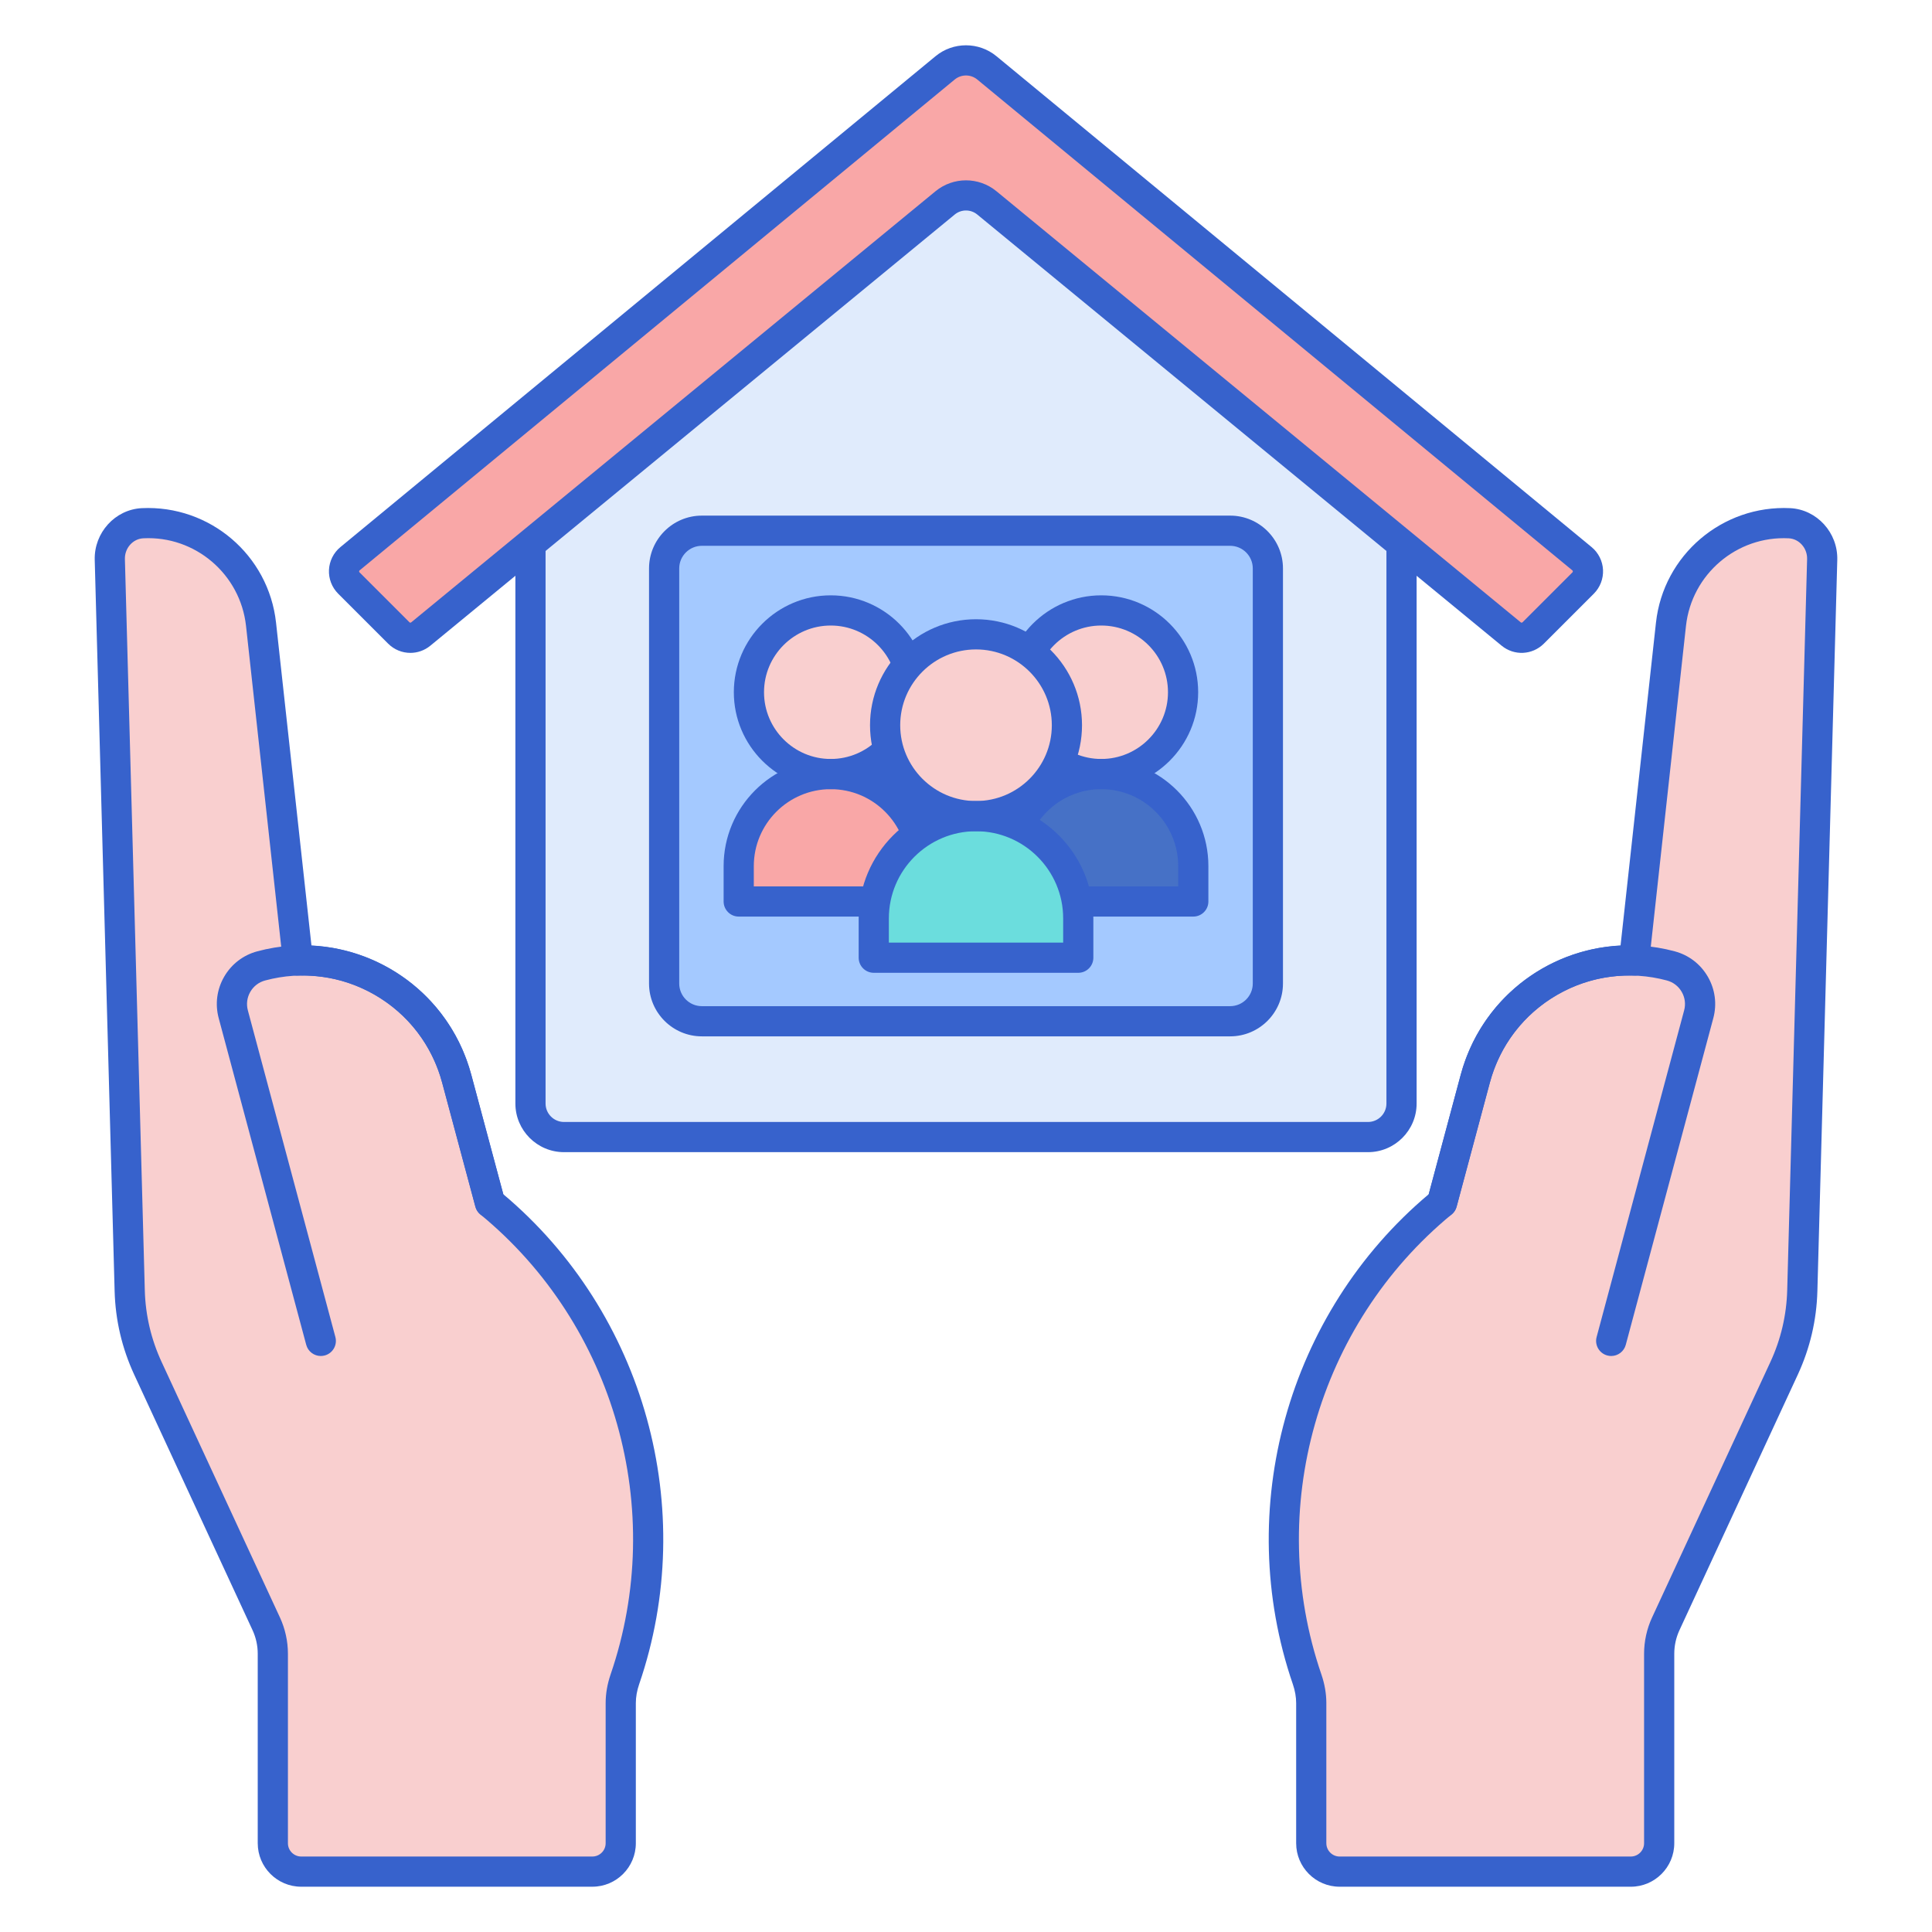 <svg id="Layer_1" enable-background="new 0 0 256 256" height="512" viewBox="0 0 256 256" width="512" xmlns="http://www.w3.org/2000/svg"><g><g><g><g><g><g><g><path d="m30.91 134.396 13.603 50.769 25.49-6.83-9.483-35.391c-3.024-11.285-14.624-17.983-25.909-14.959-2.792.748-4.449 3.618-3.701 6.411z" fill="#f9cfcf"/></g></g></g></g><g><g><g><g><path d="m18.89 69.33c7.961-.391 14.832 5.485 15.699 13.389l7.376 67.229 8.935 13.185 14.025-3.758c17.998 14.796 25.753 40.193 17.878 63.144-.349 1.016-.549 2.077-.549 3.151v18.568c0 2.078-1.684 3.762-3.762 3.762h-38.579c-2.078 0-3.762-1.684-3.762-3.762v-25.117c0-1.365-.297-2.714-.871-3.952l-15.68-33.858c-1.495-3.229-2.316-6.729-2.413-10.286l-2.637-96.888c-.068-2.503 1.838-4.684 4.34-4.807z" fill="#f9cfcf"/></g></g></g></g><g><g><g><g><path d="m78.49 250h-38.577c-3.177 0-5.762-2.585-5.762-5.762v-25.117c0-1.067-.237-2.143-.686-3.111l-15.68-33.858c-1.619-3.496-2.493-7.221-2.597-11.071l-2.637-96.889c-.098-3.608 2.701-6.685 6.24-6.859 9.017-.425 16.803 6.224 17.785 15.169l4.694 42.792c9.991.489 18.552 7.317 21.181 17.133l4.239 15.817c18.722 15.739 25.957 41.743 18.001 64.926-.292.852-.44 1.693-.44 2.501v18.568c.001 3.176-2.584 5.761-5.761 5.761zm-59.502-178.672c-1.384.067-2.478 1.304-2.438 2.754l2.637 96.889c.089 3.304.839 6.5 2.229 9.499l15.68 33.858c.691 1.491 1.056 3.149 1.056 4.793v25.117c0 .972.791 1.762 1.762 1.762h38.576c.972 0 1.762-.79 1.762-1.762v-18.568c0-1.25.221-2.528.656-3.799 7.487-21.817.552-46.312-17.255-60.951-.322-.265-.554-.624-.662-1.027l-4.403-16.432c-2.309-8.618-10.136-14.442-19.053-14.188-1.049.045-1.934-.745-2.047-1.781l-4.888-44.555c-.751-6.848-6.732-11.964-13.612-11.609z" fill="#3762cc"/></g></g></g></g><g><g><g><g><path d="m42.506 179.677c-.883 0-1.691-.59-1.93-1.483l-11.597-43.28c-.5-1.866-.244-3.815.722-5.489.966-1.673 2.526-2.87 4.393-3.37 5.973-1.604 12.213-.779 17.57 2.313 5.356 3.093 9.188 8.085 10.788 14.06l4.403 16.432c.286 1.066-.347 2.163-1.414 2.449-1.067.287-2.164-.348-2.449-1.414l-4.403-16.432c-1.325-4.942-4.494-9.072-8.925-11.631-4.432-2.558-9.593-3.239-14.535-1.913-.834.224-1.532.759-1.963 1.507-.432.748-.547 1.619-.323 2.454l11.597 43.28c.286 1.066-.347 2.163-1.414 2.449-.174.045-.349.067-.52.068z" fill="#3762cc"/></g></g></g></g><g><g><g><g><path d="m225.09 134.396-13.603 50.769-25.49-6.83 9.483-35.391c3.024-11.285 14.624-17.983 25.909-14.959 2.792.748 4.449 3.618 3.701 6.411z" fill="#f9cfcf"/></g></g></g></g><g><g><g><g><path d="m237.11 69.33c-7.961-.391-14.832 5.485-15.699 13.389l-7.376 67.229-8.935 13.185-14.025-3.758c-17.998 14.796-25.753 40.193-17.878 63.144.349 1.016.549 2.077.549 3.151v18.568c0 2.078 1.684 3.762 3.762 3.762h38.578c2.078 0 3.762-1.684 3.762-3.762v-25.117c0-1.365.297-2.714.871-3.952l15.68-33.858c1.495-3.229 2.316-6.729 2.413-10.286l2.637-96.888c.069-2.503-1.837-4.684-4.339-4.807z" fill="#f9cfcf"/></g></g></g></g><g><g><g><g><path d="m216.087 250h-38.577c-3.177 0-5.762-2.585-5.762-5.762v-18.568c0-.808-.148-1.649-.44-2.502-7.955-23.182-.72-49.186 18.002-64.925l4.239-15.817c2.629-9.814 11.191-16.643 21.181-17.133l4.694-42.792c.982-8.946 8.788-15.598 17.785-15.169 3.539.175 6.338 3.251 6.24 6.859l-2.637 96.889c-.104 3.851-.979 7.575-2.597 11.071l-15.68 33.858c-.449.969-.686 2.044-.686 3.111v25.117c0 3.178-2.584 5.763-5.762 5.763zm-.204-120.735c-8.667 0-16.213 5.767-18.472 14.196l-4.403 16.432c-.108.403-.339.763-.662 1.027-17.808 14.64-24.742 39.134-17.256 60.95.436 1.271.657 2.55.657 3.8v18.568c0 .972.791 1.762 1.762 1.762h38.578c.971 0 1.762-.79 1.762-1.762v-25.117c0-1.644.365-3.302 1.057-4.793l15.679-33.858c1.389-2.999 2.139-6.195 2.229-9.499l2.637-96.889c.04-1.45-1.054-2.687-2.438-2.754-6.879-.347-12.861 4.762-13.612 11.608l-4.888 44.556c-.114 1.036-1.023 1.83-2.047 1.781-.196-.005-.39-.008-.583-.008z" fill="#3762cc"/></g></g></g></g><g><g><g><g><path d="m213.494 179.677c-.171 0-.346-.022-.519-.069-1.067-.286-1.7-1.383-1.414-2.449l11.597-43.28c.224-.835.109-1.706-.323-2.454s-1.129-1.283-1.963-1.507c-4.943-1.325-10.105-.646-14.535 1.913-4.431 2.559-7.6 6.688-8.925 11.631l-4.403 16.432c-.286 1.066-1.384 1.7-2.449 1.414-1.067-.286-1.7-1.383-1.414-2.449l4.403-16.432c1.601-5.975 5.432-10.967 10.788-14.06 5.357-3.092 11.597-3.914 17.57-2.313 1.866.5 3.426 1.697 4.393 3.37.966 1.674 1.223 3.623.722 5.489l-11.597 43.28c-.24.894-1.048 1.483-1.931 1.484z" fill="#3762cc"/></g></g></g></g></g></g><g><g><g><g><path d="m125.239 12.686-54.948 45.18v88.357c0 2.454 1.989 4.443 4.443 4.443h106.532c2.454 0 4.443-1.989 4.443-4.443v-88.357l-54.948-45.18c-1.604-1.319-3.918-1.319-5.522 0z" fill="#e0ebfc"/></g></g></g></g><g><g><g><g><path d="m181.266 152.667h-106.532c-3.553 0-6.443-2.891-6.443-6.443v-88.358c0-.599.268-1.165.73-1.545l54.948-45.18c2.337-1.92 5.727-1.92 8.063 0l54.947 45.18c.462.38.73.946.73 1.545v88.357c0 3.553-2.89 6.444-6.443 6.444zm-108.975-93.856v87.413c0 1.348 1.096 2.443 2.443 2.443h106.532c1.347 0 2.443-1.096 2.443-2.443v-87.413l-54.218-44.579c-.864-.711-2.118-.711-2.982 0zm52.948-46.124h.01z" fill="#3762cc"/></g></g></g></g><g><g><g><g><path d="m209.624 74.036-78.858-65.042c-1.606-1.325-3.926-1.325-5.532 0l-78.858 65.042c-.989.816-1.061 2.307-.154 3.214l6.618 6.618c.791.791 2.053.853 2.918.142l69.481-57.13c1.604-1.319 3.918-1.319 5.522 0l69.482 57.13c.864.711 2.127.649 2.918-.142l6.618-6.618c.906-.907.834-2.398-.155-3.214z" fill="#f9a7a7"/></g></g></g></g><g><g><g><g><path d="m54.376 86.51c-1.07 0-2.135-.413-2.95-1.228l-6.618-6.618c-.831-.831-1.274-1.979-1.218-3.152.057-1.172.608-2.272 1.514-3.019l78.857-65.043c2.339-1.93 5.737-1.93 8.077 0l78.858 65.043c.905.746 1.457 1.847 1.513 3.019.057 1.173-.387 2.321-1.217 3.152l-6.619 6.618c-1.527 1.526-3.935 1.644-5.602.272l-69.481-57.13c-.864-.711-2.118-.711-2.981 0l-69.481 57.13c-.778.64-1.716.956-2.652.956zm73.624-76.509c-.531 0-1.062.179-1.495.535l-78.857 65.043c-.015.013-.059.049-.063.125-.004.077.037.118.051.132l6.618 6.618c.064.062.164.069.233.011l69.481-57.13c2.335-1.92 5.726-1.92 8.062 0l69.481 57.13c.07.057.17.051.233-.011l6.618-6.618c.013-.014.054-.055.05-.132-.003-.076-.048-.112-.062-.125l-78.858-65.043c-.431-.356-.962-.535-1.492-.535z" fill="#3762cc"/></g></g></g></g><g><g><g><g><path d="m163 135.323h-70c-2.761 0-5-2.239-5-5v-55c0-2.761 2.239-5 5-5h70c2.761 0 5 2.239 5 5v55c0 2.761-2.239 5-5 5z" fill="#a4c9ff"/></g></g></g></g><g><g><g><g><g><g><circle cx="110.077" cy="91.727" fill="#f9cfcf" r="10.841"/></g></g></g></g><g><g><g><g><path d="m122.271 119.451h-24.388v-4.69c0-6.734 5.459-12.194 12.194-12.194 6.734 0 12.194 5.459 12.194 12.194z" fill="#f9a7a7"/></g></g></g></g><g><g><g><g><path d="m110.077 104.567c-7.08 0-12.84-5.761-12.84-12.841s5.76-12.841 12.84-12.841c7.081 0 12.841 5.761 12.841 12.841s-5.761 12.841-12.841 12.841zm0-21.681c-4.875 0-8.84 3.966-8.84 8.841s3.966 8.841 8.84 8.841c4.875 0 8.841-3.966 8.841-8.841s-3.966-8.841-8.841-8.841z" fill="#3762cc"/></g></g></g></g><g><g><g><g><path d="m122.271 121.451h-24.388c-1.104 0-2-.896-2-2v-4.69c0-7.826 6.367-14.193 14.194-14.193s14.194 6.367 14.194 14.193v4.69c0 1.105-.896 2-2 2zm-22.388-4h20.388v-2.69c0-5.621-4.573-10.193-10.194-10.193s-10.194 4.572-10.194 10.193z" fill="#3762cc"/></g></g></g></g></g><g><g><g><g><g><circle cx="145.923" cy="91.727" fill="#f9cfcf" r="10.841"/></g></g></g></g><g><g><g><g><path d="m158.117 119.451h-24.388v-4.69c0-6.734 5.459-12.194 12.194-12.194 6.734 0 12.194 5.459 12.194 12.194z" fill="#4671c6"/></g></g></g></g><g><g><g><g><path d="m145.923 104.567c-7.081 0-12.841-5.761-12.841-12.841s5.76-12.841 12.841-12.841c7.08 0 12.84 5.761 12.84 12.841s-5.76 12.841-12.84 12.841zm0-21.681c-4.875 0-8.841 3.966-8.841 8.841s3.966 8.841 8.841 8.841 8.84-3.966 8.84-8.841-3.965-8.841-8.84-8.841z" fill="#3762cc"/></g></g></g></g><g><g><g><g><path d="m158.117 121.451h-24.388c-1.104 0-2-.896-2-2v-4.69c0-7.826 6.367-14.193 14.194-14.193s14.194 6.367 14.194 14.193v4.69c0 1.105-.895 2-2 2zm-22.388-4h20.388v-2.69c0-5.621-4.573-10.193-10.194-10.193s-10.194 4.572-10.194 10.193z" fill="#3762cc"/></g></g></g></g></g><g><g><g><g><g><circle cx="129.327" cy="96.096" fill="#f9cfcf" r="12.045"/></g></g></g></g><g><g><g><g><path d="m142.876 126.902h-27.097v-5.211c0-7.483 6.066-13.549 13.549-13.549 7.483 0 13.549 6.066 13.549 13.549v5.211z" fill="#6bdddd"/></g></g></g></g><g><g><g><g><path d="m129.327 110.142c-7.745 0-14.045-6.301-14.045-14.045s6.301-14.045 14.045-14.045 14.045 6.301 14.045 14.045-6.3 14.045-14.045 14.045zm0-24.09c-5.539 0-10.045 4.506-10.045 10.045s4.506 10.045 10.045 10.045 10.045-4.506 10.045-10.045-4.506-10.045-10.045-10.045z" fill="#3762cc"/></g></g></g></g><g><g><g><g><path d="m142.875 128.901h-27.097c-1.104 0-2-.896-2-2v-5.211c0-8.573 6.975-15.549 15.549-15.549 8.573 0 15.548 6.976 15.548 15.549v5.211c0 1.105-.895 2-2 2zm-25.097-4h23.097v-3.211c0-6.368-5.181-11.549-11.548-11.549-6.368 0-11.549 5.181-11.549 11.549z" fill="#3762cc"/></g></g></g></g></g></g><g><g><g><g><path d="m163 137.322h-70c-3.86 0-7-3.141-7-7v-55c0-3.859 3.14-7 7-7h70c3.86 0 7 3.141 7 7v55c0 3.86-3.14 7-7 7zm-70-65c-1.654 0-3 1.346-3 3v55c0 1.654 1.346 3 3 3h70c1.654 0 3-1.346 3-3v-55c0-1.654-1.346-3-3-3z" fill="#3762cc"/></g></g></g></g></g></svg>